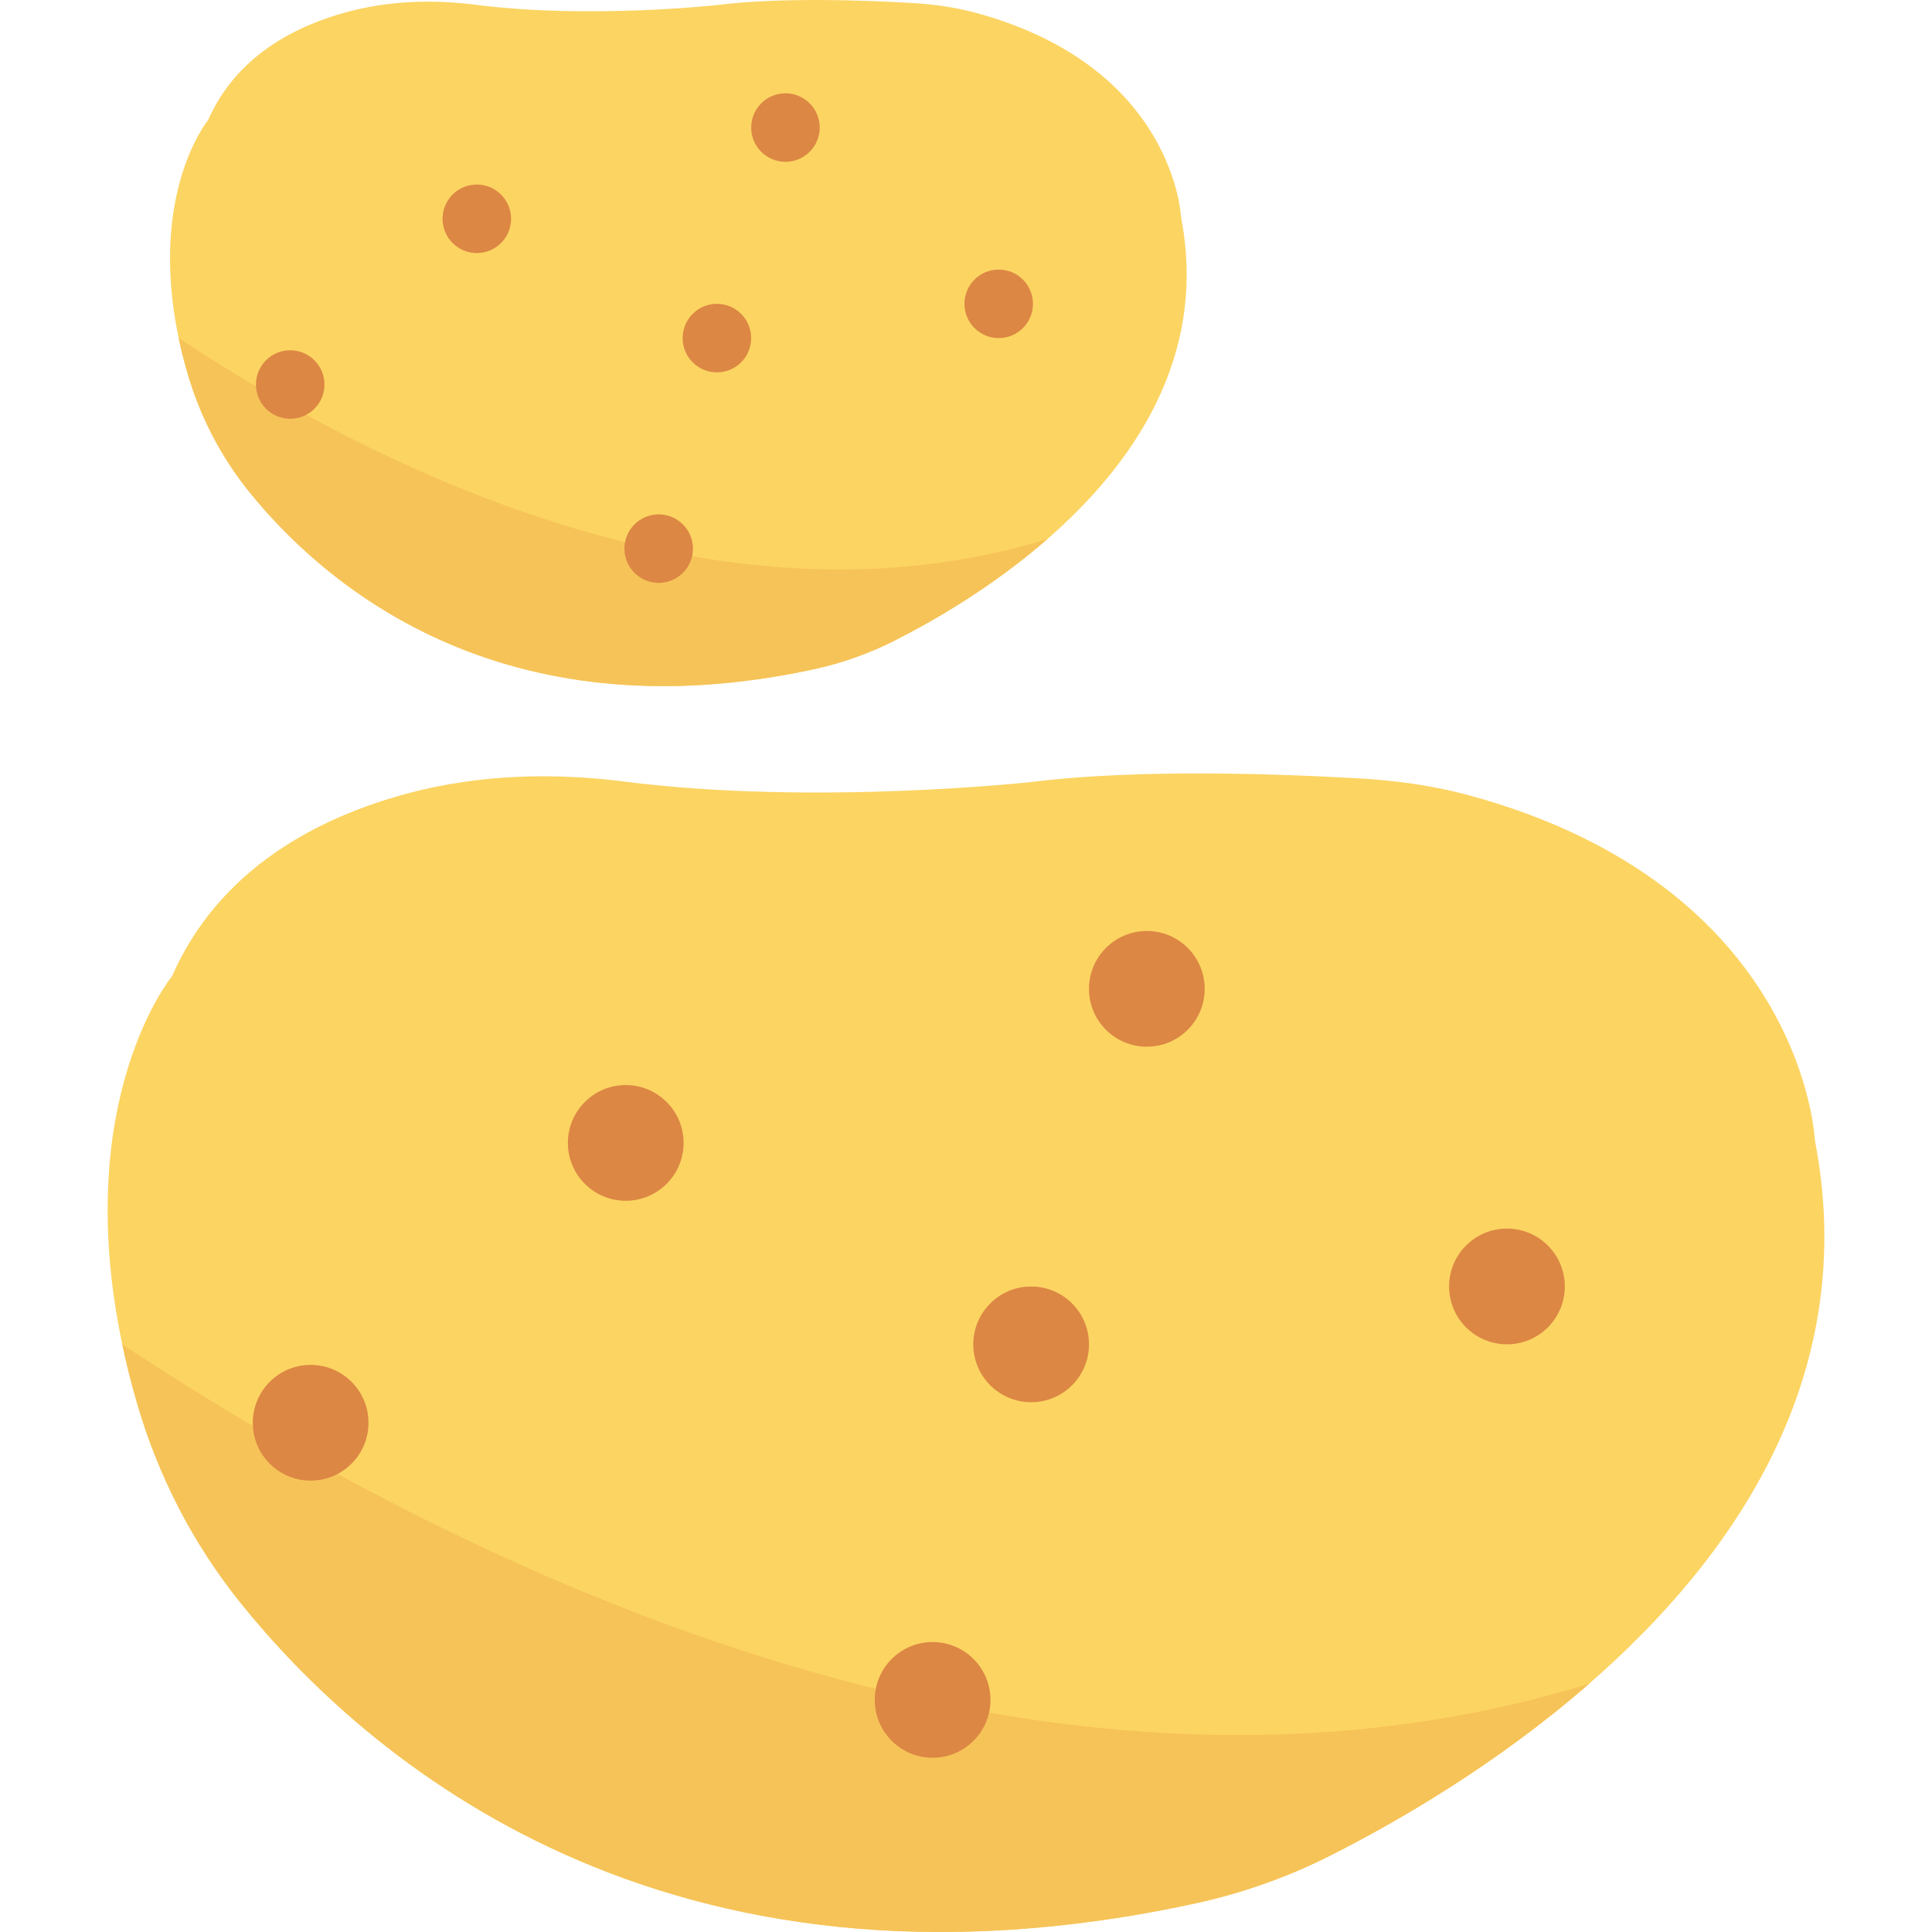 <?xml version="1.0" encoding="iso-8859-1"?>
<!-- Generator: Adobe Illustrator 19.0.0, SVG Export Plug-In . SVG Version: 6.00 Build 0)  -->
<svg version="1.1" id="Capa_1" xmlns="http://www.w3.org/2000/svg" xmlns:xlink="http://www.w3.org/1999/xlink" x="0px" y="0px"
	 viewBox="0 0 468.293 468.293" style="enable-background:new 0 0 468.293 468.293;" xml:space="preserve">
<path style="fill:#FCD462;" d="M253.882,130.65c-13.387,11.693-27.771,19.931-37.039,24.615c-6.145,3.123-12.689,5.448-19.4,6.91
	c-76.669,16.676-119.454-21.094-137.16-43.118c-6.777-8.437-11.793-18.137-14.815-28.535c-0.864-2.957-1.594-5.813-2.159-8.57
	C35.9,46.739,50.45,29.1,50.45,29.1C57.293,13.521,71.643,6.246,84.3,2.857c10.099-2.691,20.662-3.023,31.06-1.694
	c27.538,3.521,58.73,0.033,58.73,0.033c15.546-1.927,36.341-1.096,47.071-0.465c5.083,0.299,10.132,0.997,15.048,2.292
	c48.566,13.022,50.061,49.629,50.061,49.629C292.847,86.469,274.577,112.645,253.882,130.65z"/>
<path style="fill:#F6C358;" d="M253.882,130.65c-13.387,11.693-27.771,19.931-37.039,24.615c-6.145,3.123-12.689,5.448-19.4,6.91
	c-76.669,16.676-119.454-21.094-137.16-43.118c-6.777-8.437-11.793-18.137-14.815-28.535c-0.864-2.957-1.594-5.813-2.159-8.57
	C89.582,112.512,173.658,155.398,253.882,130.65z"/>
<g>
	<circle style="fill:#DC8744;" cx="173.768" cy="81.951" r="8.304"/>
	<circle style="fill:#DC8744;" cx="115.575" cy="53.036" r="8.304"/>
	<circle style="fill:#DC8744;" cx="70.344" cy="93.203" r="8.304"/>
	<circle style="fill:#DC8744;" cx="190.383" cy="30.92" r="8.304"/>
	<circle style="fill:#DC8744;" cx="242.076" cy="73.647" r="8.304"/>
	<circle style="fill:#DC8744;" cx="159.657" cy="132.983" r="8.304"/>
</g>
<path style="fill:#FCD462;" d="M385.211,408.087c-22.606,19.744-46.894,33.656-62.544,41.565
	c-10.377,5.273-21.427,9.199-32.758,11.667C160.447,489.478,88.2,425.7,58.302,388.511c-11.443-14.247-19.913-30.626-25.017-48.184
	c-1.458-4.992-2.692-9.816-3.646-14.472c-12.509-59.458,12.06-89.243,12.06-89.243c11.555-26.308,35.787-38.592,57.158-44.313
	c17.052-4.544,34.89-5.104,52.447-2.861c46.5,5.946,99.172,0.056,99.172,0.056c26.251-3.253,61.365-1.851,79.483-0.785
	c8.582,0.505,17.109,1.683,25.41,3.87c82.008,21.989,84.532,83.803,84.532,83.803C451.008,333.484,420.157,377.685,385.211,408.087z
	"/>
<path style="fill:#F6C358;" d="M385.211,408.087c-22.606,19.744-46.894,33.656-62.544,41.565
	c-10.377,5.273-21.427,9.199-32.758,11.667C160.447,489.478,88.2,425.7,58.302,388.511c-11.443-14.247-19.913-30.626-25.017-48.184
	c-1.458-4.992-2.692-9.816-3.646-14.472C107.777,377.461,249.747,449.876,385.211,408.087z"/>
<g>
	<circle style="fill:#DC8744;" cx="249.937" cy="325.857" r="14.024"/>
	<circle style="fill:#DC8744;" cx="151.671" cy="277.029" r="14.024"/>
	<circle style="fill:#DC8744;" cx="75.295" cy="344.857" r="14.024"/>
	<circle style="fill:#DC8744;" cx="277.979" cy="239.685" r="14.024"/>
	<circle style="fill:#DC8744;" cx="365.268" cy="311.82" r="14.024"/>
	<circle style="fill:#DC8744;" cx="226.054" cy="412.035" r="14.024"/>
</g>
<g>
</g>
<g>
</g>
<g>
</g>
<g>
</g>
<g>
</g>
<g>
</g>
<g>
</g>
<g>
</g>
<g>
</g>
<g>
</g>
<g>
</g>
<g>
</g>
<g>
</g>
<g>
</g>
<g>
</g>
</svg>
